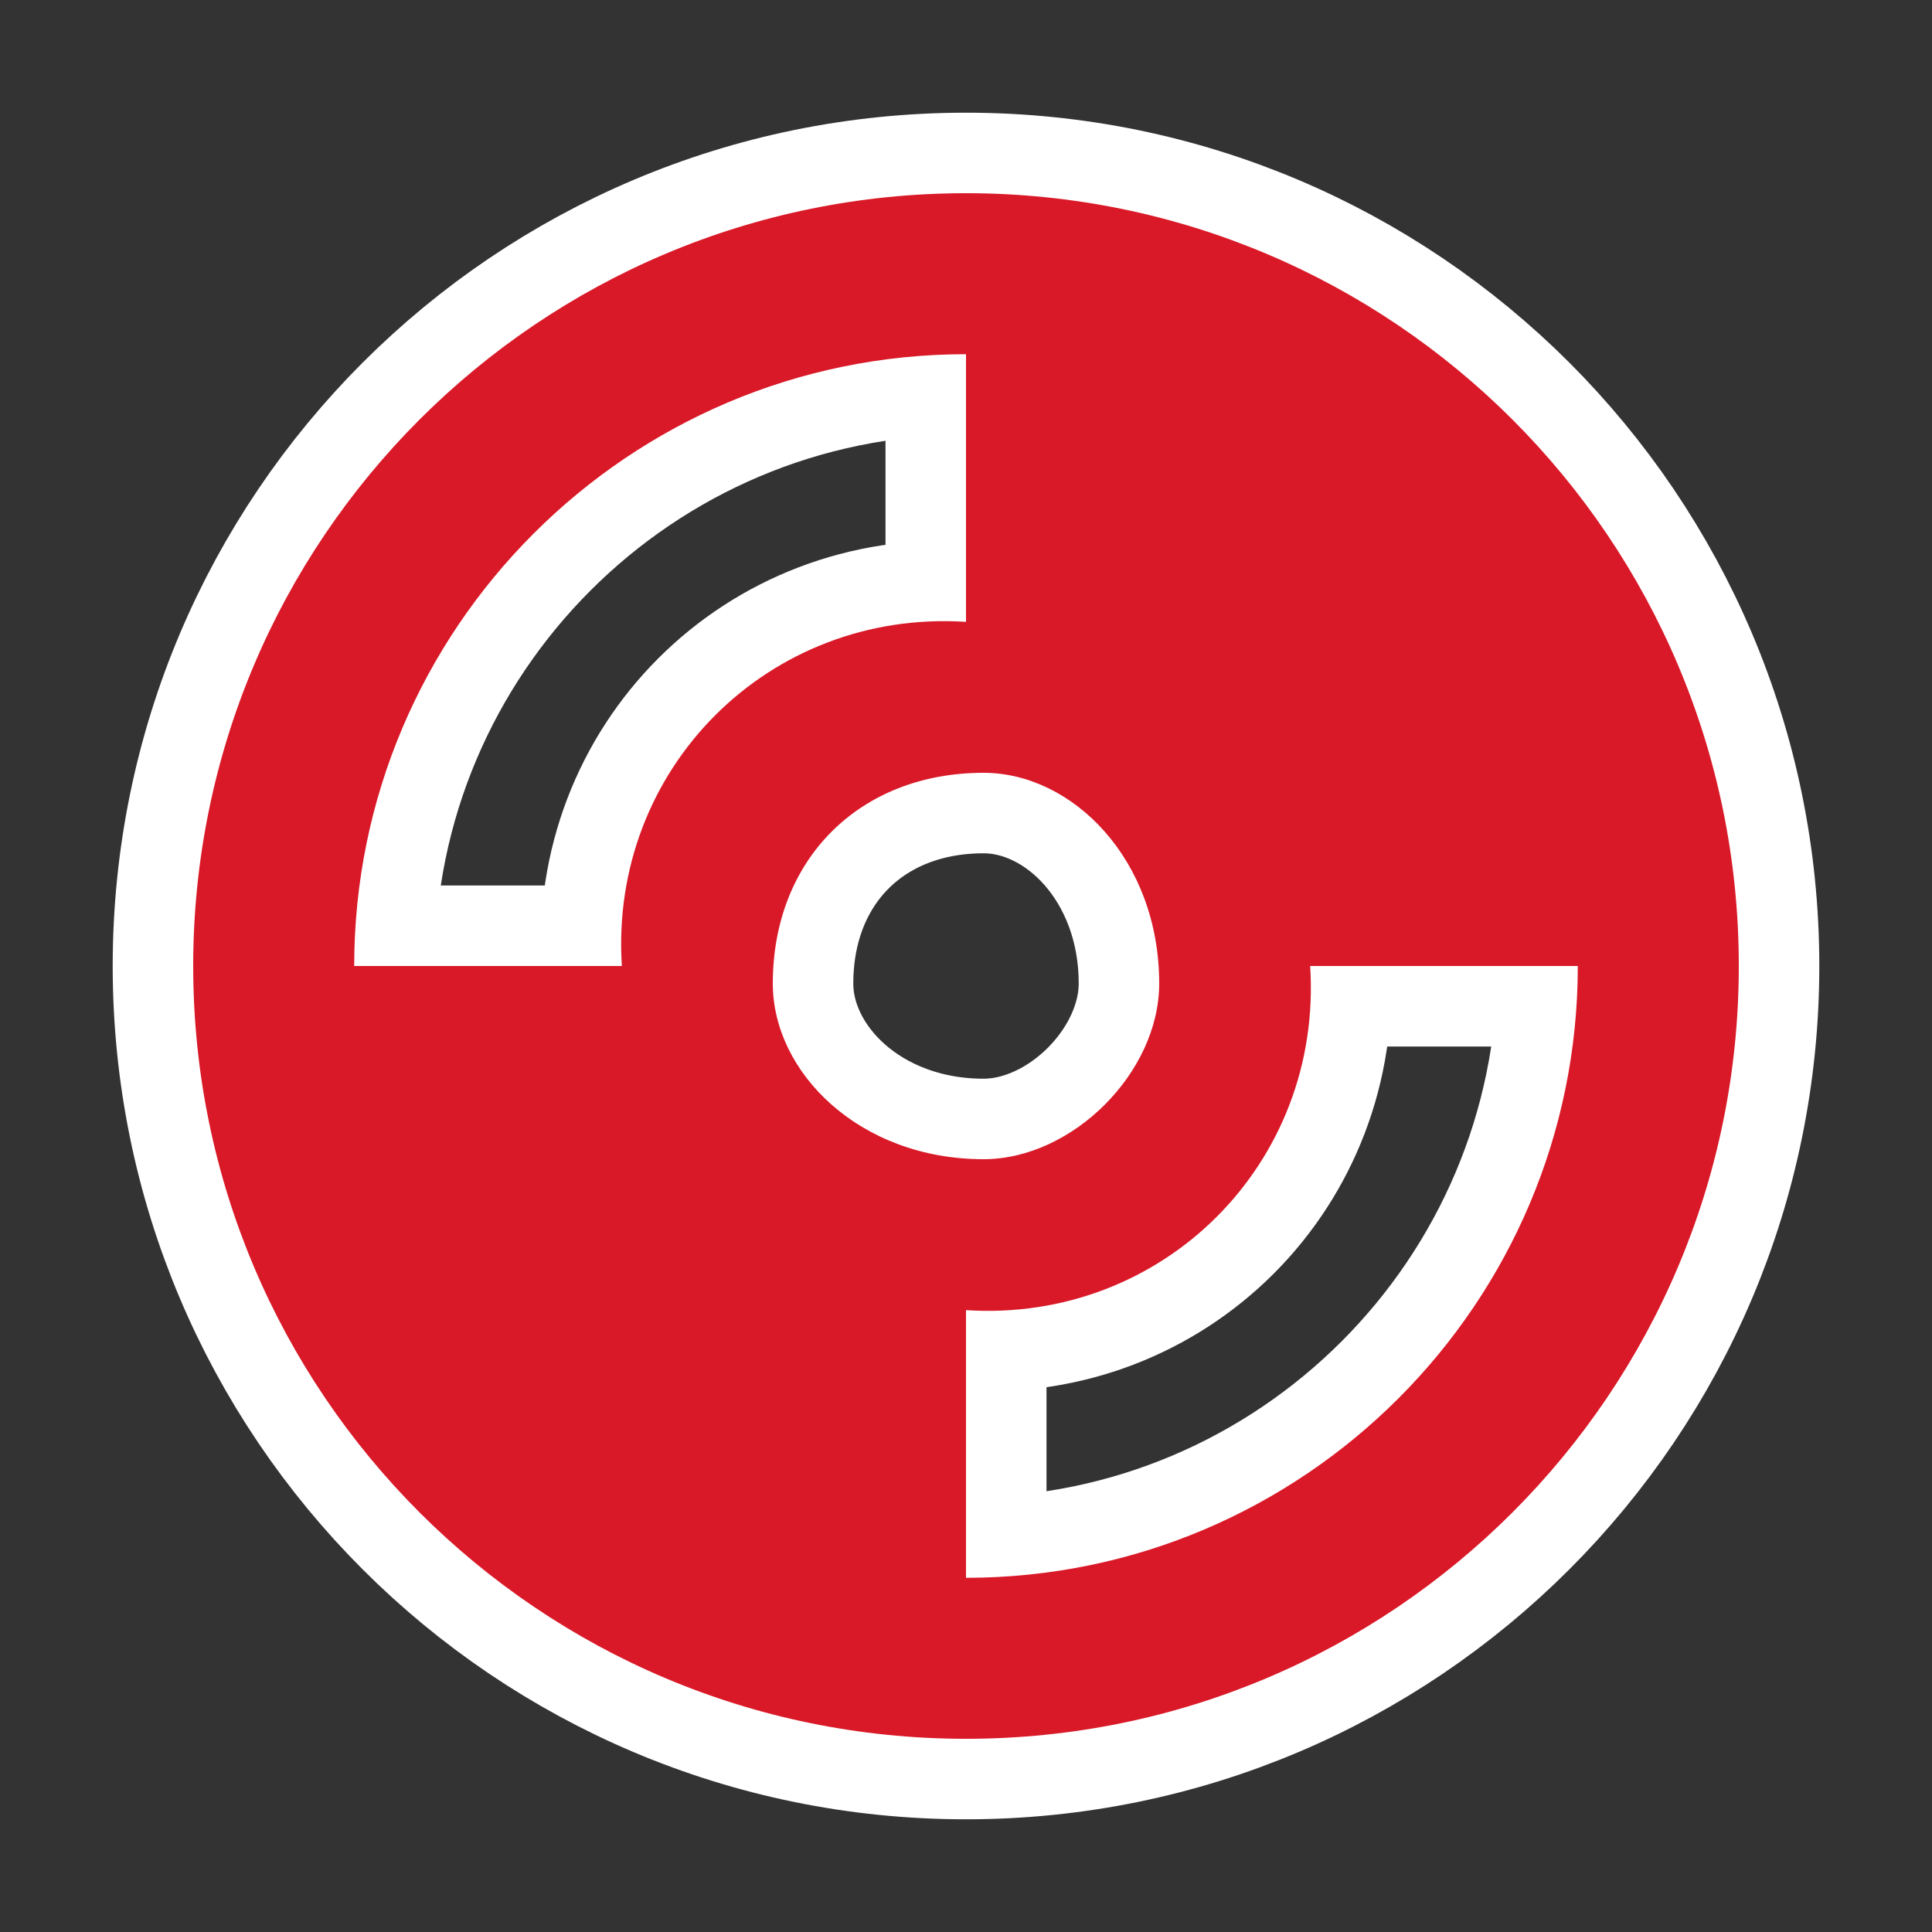 <?xml version="1.0" encoding="UTF-8"?>
<svg width="60px" height="60px" viewBox="0 0 60 60" version="1.1" xmlns="http://www.w3.org/2000/svg" xmlns:xlink="http://www.w3.org/1999/xlink">
    <rect x="0" y="0" width="60" height="60" fill="#333333" stroke="none"/>
    <title>poi_lifeguard_7_i</title>
    <g id="poi_lifeguard_7_i" stroke="none" stroke-width="1" fill="none" fill-rule="evenodd">
        <path d="M30,49 L30,40.688 C36.121,41.083 41.083,36.121 40.688,30 L49,30 C49,40.477 40.477,49 30,49 M30,11 L30,19.312 C23.879,18.917 18.917,23.879 19.312,30 L11,30 C11,19.523 19.523,11 30,11 M24,30.545 C24,26.691 26.692,24 30.545,24 C33.307,24 36,26.691 36,30.545 C36,33.307 33.307,36 30.545,36 C26.692,36 24,33.307 24,30.545 M30,6 C16.746,6 6,16.746 6,30 C6,43.254 16.746,54 30,54 C43.254,54 54,43.254 54,30 C54,16.746 43.254,6 30,6" id="Fill-1" stroke="#FFFFFF" stroke-width="5"></path>
        <path d="M30,49 L30,40.688 C36.121,41.083 41.083,36.121 40.688,30 L49,30 C49,40.477 40.477,49 30,49 M30,11 L30,19.312 C23.879,18.917 18.917,23.879 19.312,30 L11,30 C11,19.523 19.523,11 30,11 M24,30.545 C24,26.691 26.692,24 30.545,24 C33.307,24 36,26.691 36,30.545 C36,33.307 33.307,36 30.545,36 C26.692,36 24,33.307 24,30.545 M30,6 C16.746,6 6,16.746 6,30 C6,43.254 16.746,54 30,54 C43.254,54 54,43.254 54,30 C54,16.746 43.254,6 30,6" id="Fill-1" fill="#D91928"></path>
    </g>
</svg>